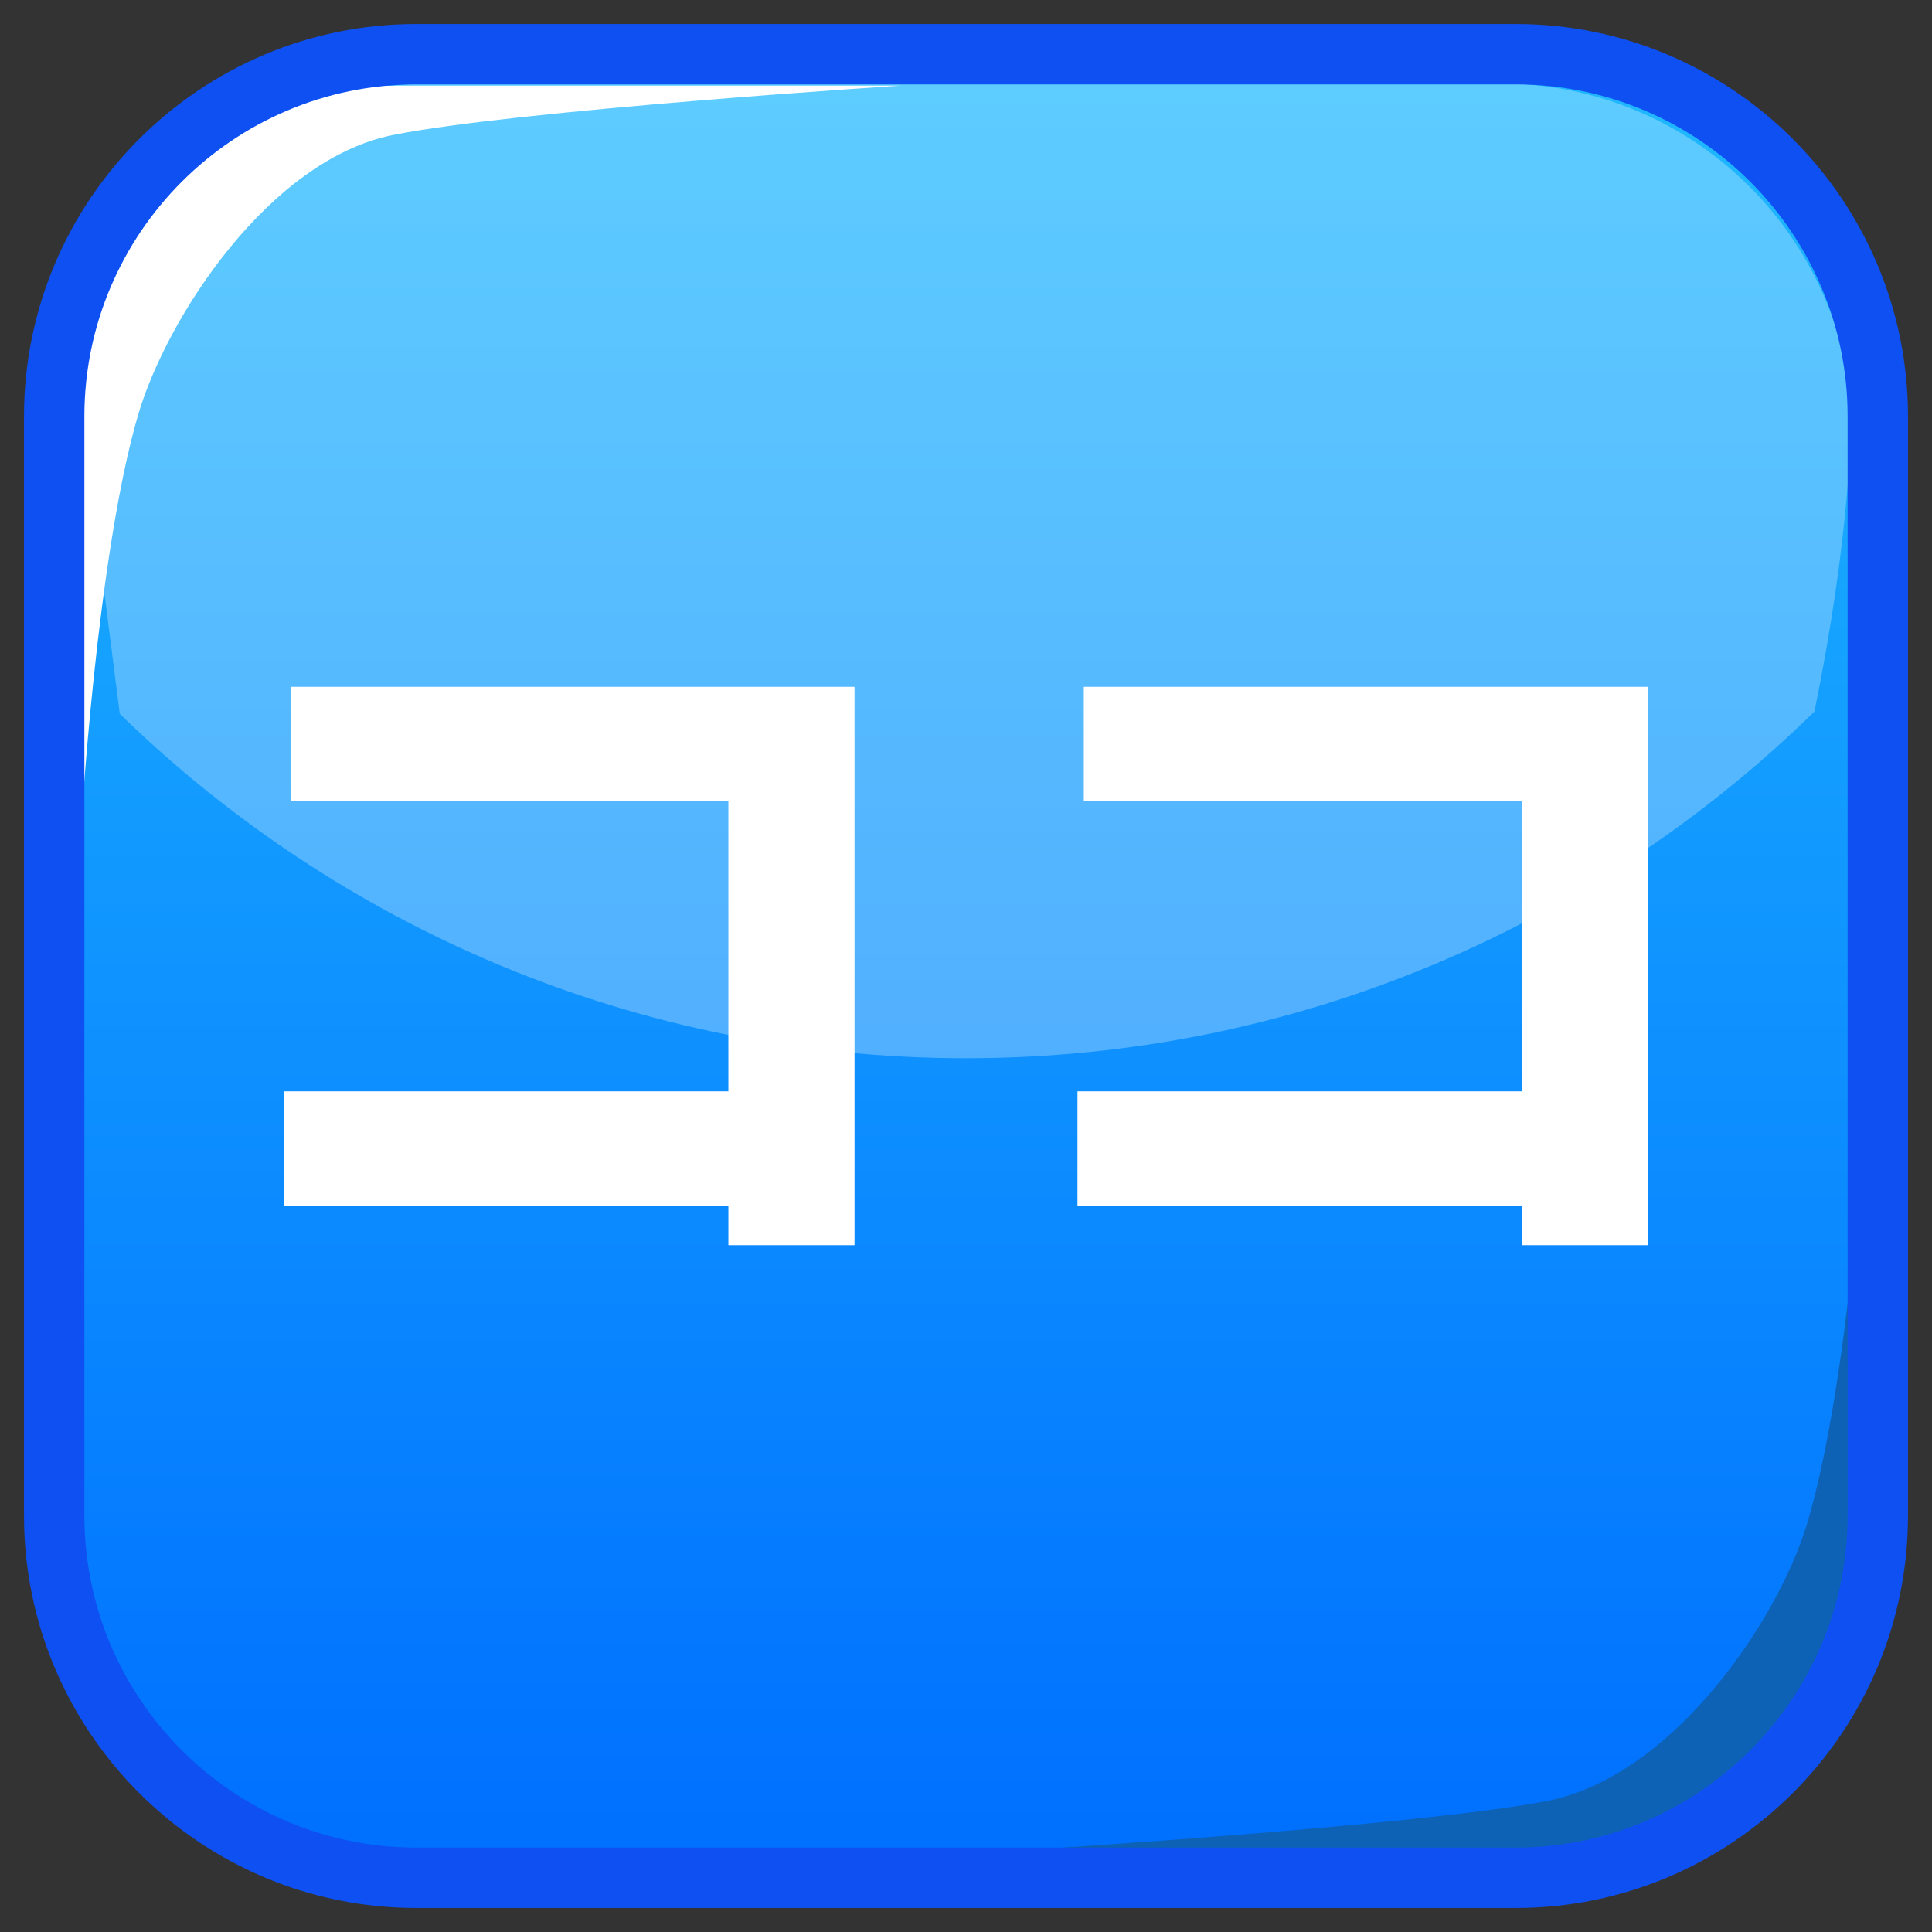 <?xml version="1.0" encoding="UTF-8"?>
<!-- Generated by phantom_svg. -->
<svg id="phantom_svg" width="64px" height="64px" xmlns="http://www.w3.org/2000/svg" xmlns:xlink="http://www.w3.org/1999/xlink" version="1.1">
  <rect width="100%" height="100%" fill="#333333" stroke="none"/>
  <defs>
    <!-- Images. -->
    <svg id="frame0" viewBox="0 0 64 64" preserveAspectRatio="none" xmlns="http://www.w3.org/2000/svg" xmlns:xlink="http://www.w3.org/1999/xlink" xmlns:dc="http://purl.org/dc/elements/1.1/" xmlns:cc="http://creativecommons.org/ns#" xmlns:rdf="http://www.w3.org/1999/02/22-rdf-syntax-ns#" xmlns:svg="http://www.w3.org/2000/svg" xmlns:sodipodi="http://sodipodi.sourceforge.net/DTD/sodipodi-0.dtd" xmlns:inkscape="http://www.inkscape.org/namespaces/inkscape">
      <defs id="frame0_defs34"/>
      <sodipodi:namedview pagecolor="#ffffff" bordercolor="#666666" borderopacity="1" objecttolerance="10" gridtolerance="10" guidetolerance="10" inkscape:pageopacity="0" inkscape:pageshadow="2" inkscape:window-width="640" inkscape:window-height="480" id="frame0_namedview32"/>
      <g id="frame0_g3">
        <linearGradient id='frame0_SVGID_1_' gradientUnits='userSpaceOnUse' x1='32' y1='2.996' x2='32' y2='60.986'>
          <stop offset='0' style='stop-color:#1FB8FF' id='frame0_stop6'/>
          <stop offset='1' style='stop-color:#0070FF' id='frame0_stop8'/>
        </linearGradient>
        <path style='fill:url(#frame0_SVGID_1_);' d='M62.205,50.205c0,6.627-5.373,12-12,12h-36.41   c-6.627,0-12-5.373-12-12v-36.41c0-6.627,5.373-12,12-12h36.41c6.627,0,12,5.373,12,12V50.205   z' id='frame0_path10'/>
        <g id='frame0_g12'>
          <path style='opacity:0.28;fill:#FFFFFF;' d='M2.672,13.369c-0.032,0.353-0.054,0.709-0.054,1.071    v12.594c0.006,0.006,0.012,0.012,0.017,0.018L2.672,13.369z' id='frame0_path14'/>
          <path style='opacity:0.28;fill:#FFFFFF;' d='M60.106,23.57    c1.188-5.802,1.222-9.417,1.222-10.194c-0.538-5.948-5.531-10.609-11.618-10.609    H14.291c-6.076,0-11.062,4.642-11.617,10.572    c0.02,0.349,0.497,4.034,1.293,10.307C11.207,30.701,21.092,35.055,32,35.055    C42.945,35.055,52.859,30.669,60.106,23.57z' id='frame0_path16'/>
          <path style='opacity:0.28;fill:#FFFFFF;' d='M61.328,13.379l0.039,13.667    c0.005-0.005,0.01-0.01,0.015-0.015V14.439    C61.382,14.082,61.359,13.729,61.328,13.379z' id='frame0_path18'/>
        </g>
        <path style='fill:#FFFFFF;' d='M2.674,27.586c0,0-0.006-10.919-0.028-13.859   c-0.027-3.6,3.244-10.89,10.375-10.89c6.639,0,16.803,0,16.803,0   S17.118,3.651,13.02,4.471s-7.494,6.043-8.442,9.263   C3.198,18.415,2.674,27.586,2.674,27.586z' id='frame0_path20'/>
        <path style='fill:#0D62B5;' d='M61.793,36.832c0,0,0.006,10.785,0.028,13.689   c0.028,3.555-3.31,10.757-10.589,10.757c-6.774,0-17.146,0-17.146,0   s12.967-0.805,17.149-1.615c4.181-0.81,7.645-5.968,8.614-9.148   C61.258,45.89,61.793,36.832,61.793,36.832z' id='frame0_path22'/>
        <path style='fill:#0F50F2;' d='M50.205,63.205h-36.41c-7.168,0-13-5.832-13-13v-36.41   c0-7.168,5.832-13,13-13h36.41c7.168,0,13,5.832,13,13v36.41   C63.205,57.373,57.373,63.205,50.205,63.205z M13.795,2.795c-6.065,0-11,4.935-11,11   v36.41c0,6.065,4.935,11,11,11h36.41c6.065,0,11-4.935,11-11v-36.41c0-6.065-4.935-11-11-11   H13.795z' id='frame0_path24'/>
      </g>
      <g id="frame0_g26">
        <path style='fill:#FFFFFF;' d='M28.308,22.751v18.498h-4.179v-1.313H9.415v-3.784h14.714   v-9.617H9.625v-3.783H28.308z' id='frame0_path28'/>
        <path style='fill:#FFFFFF;' d='M54.585,22.751v18.498h-4.178v-1.313H35.693v-3.784h14.714   v-9.617H35.903v-3.783H54.585z' id='frame0_path30'/>
      </g>
    </svg>
    <!-- Animation. -->
    <symbol id="animation">
      <use xlink:href="#frame0" visibility="hidden">
        <set id="frame0_anim" attributeName="visibility" to="visible" begin="0s;frame0_anim.end" dur="0.1s"/>
      </use>
    </symbol>
  </defs>
  <!-- Main control. -->
  <animate id="controller" begin="0s" dur="0.1s" repeatCount="indefinite"/>
  <use xlink:href="#frame0">
    <set attributeName="xlink:href" to="#animation" begin="controller.begin"/>
    <set attributeName="xlink:href" to="#frame0" begin="controller.end"/>
  </use>
</svg>